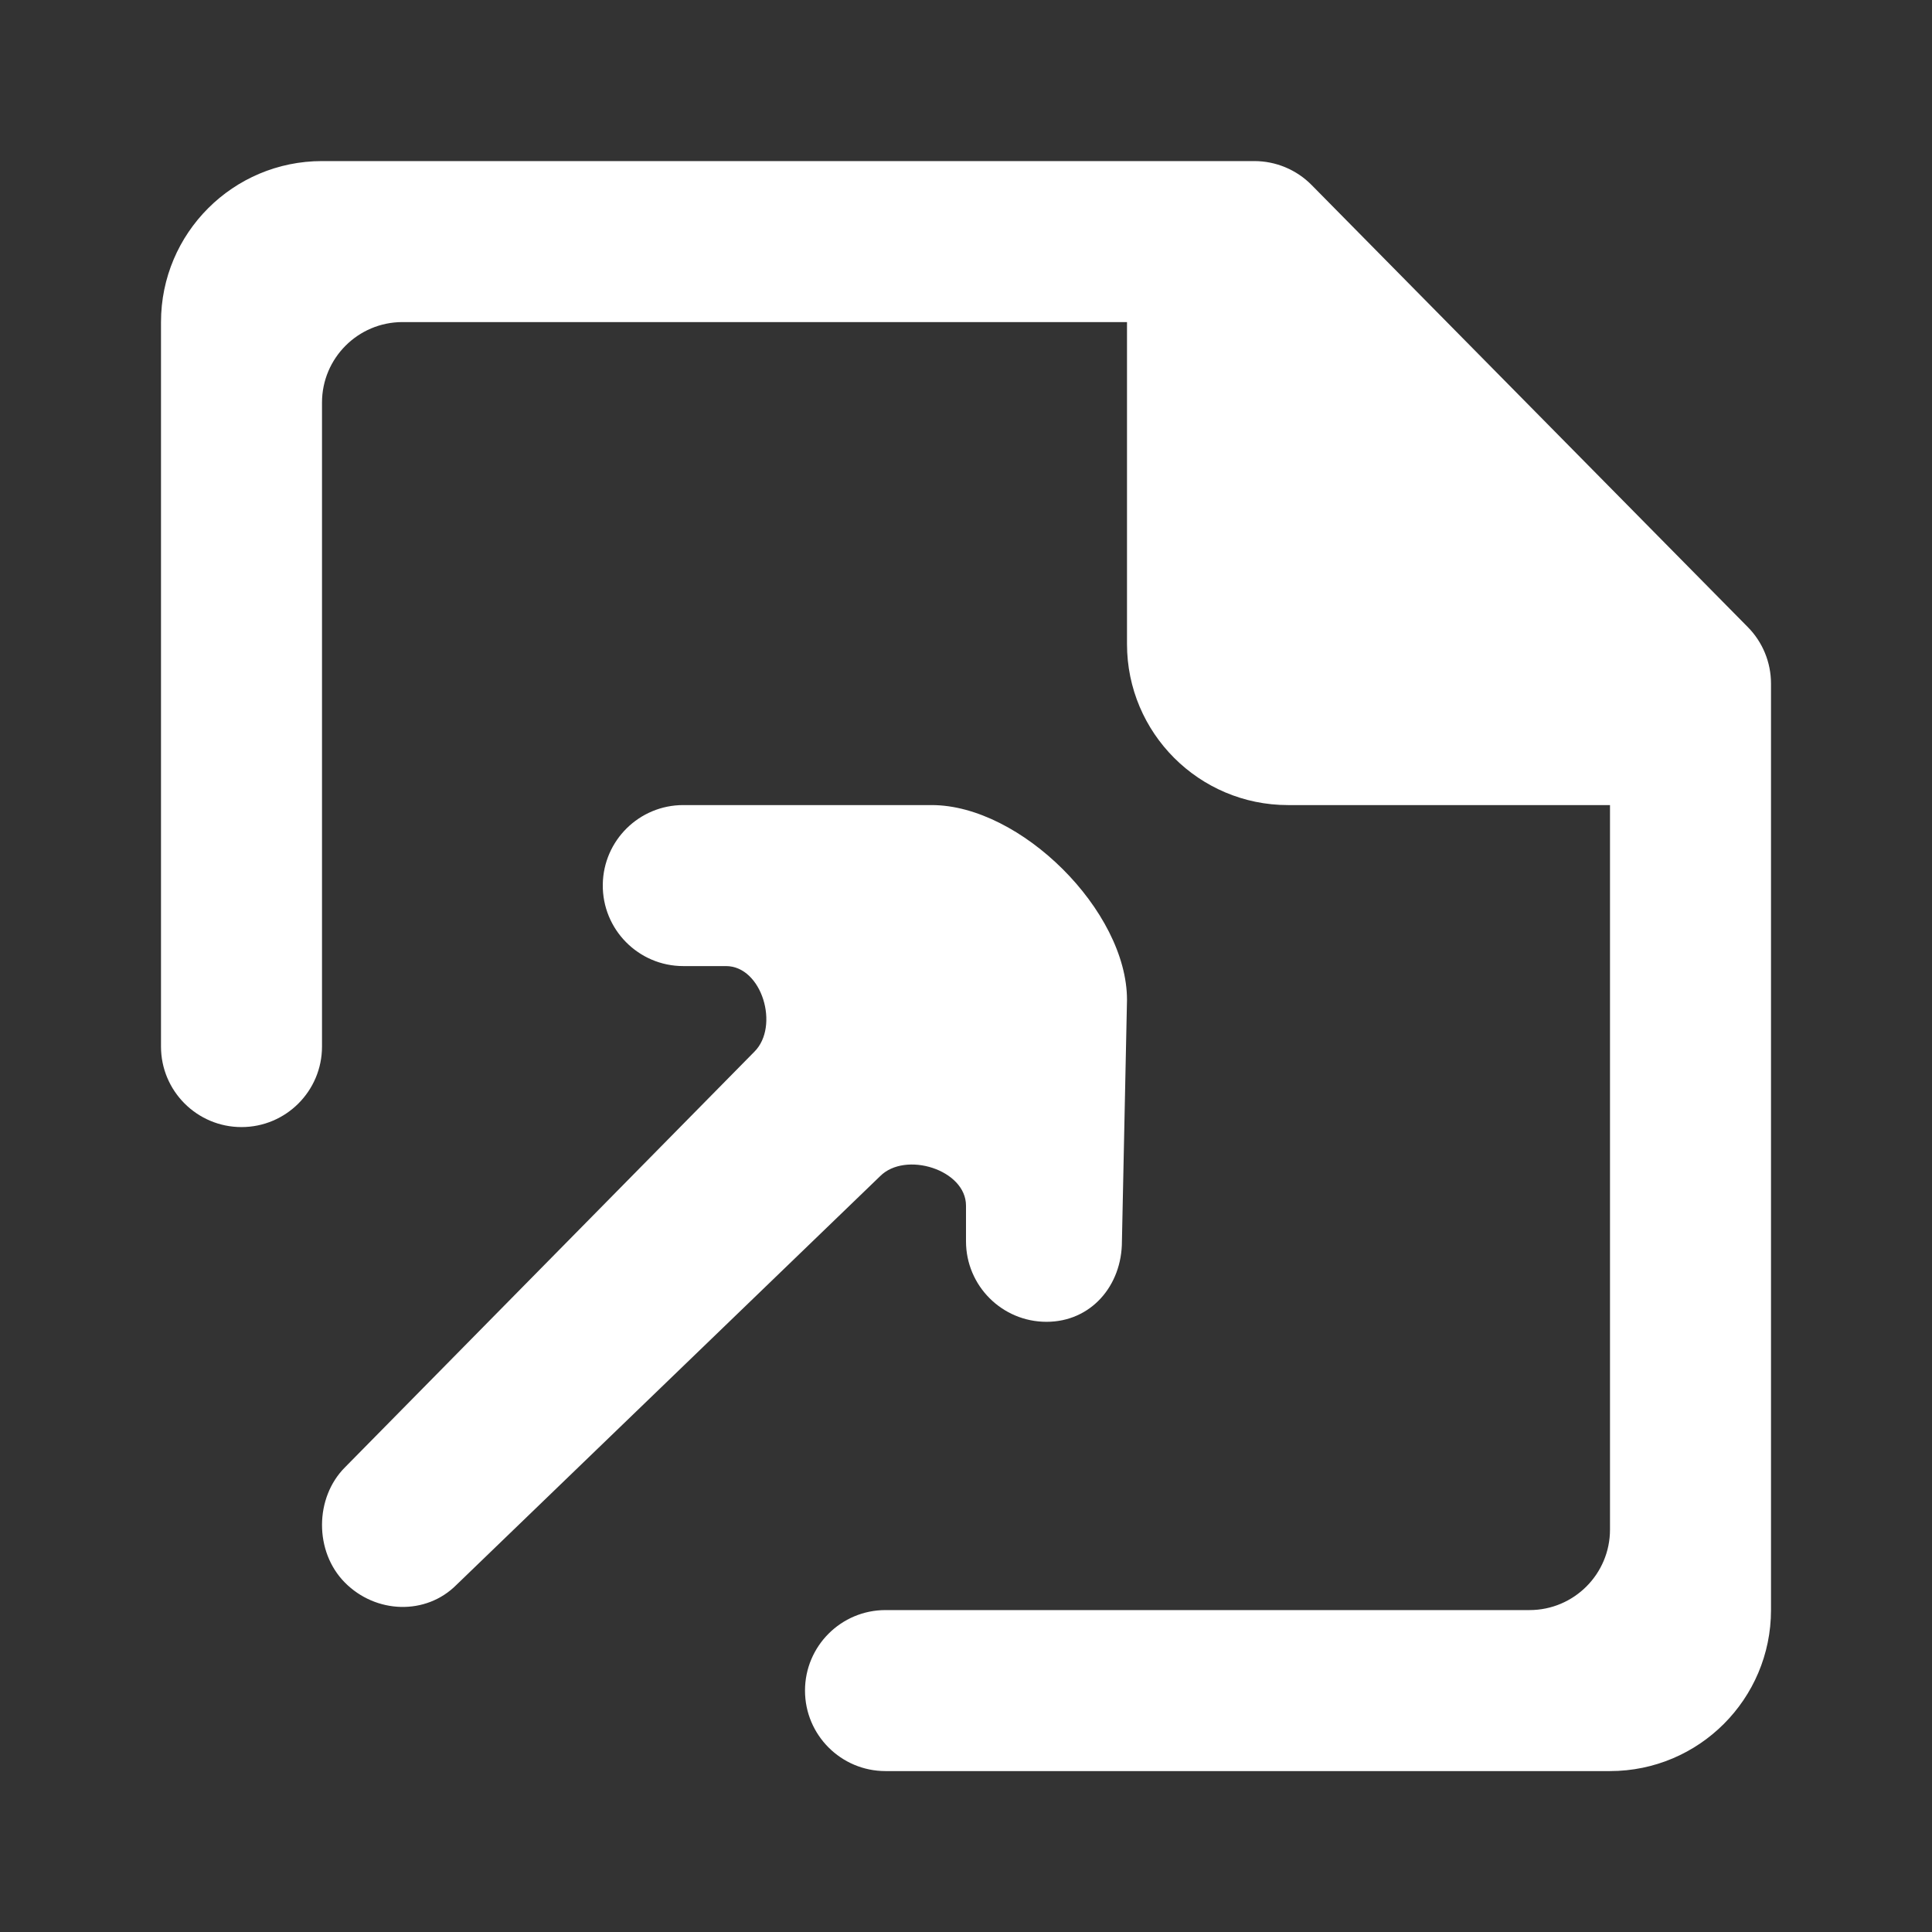 <?xml version="1.0" encoding="utf-8"?>
<svg width="64px" height="64px" viewBox="-2 -2 24.00 24.00" version="1.1" fill="#000000" transform="rotate(0)matrix(1, 0, 0, 1, 0, 0)" xmlns="http://www.w3.org/2000/svg">
  <rect x="-2" y="-2" width="24.00" height="24.00" fill="#333333" stroke="none"/>
  <g id="SVGRepo_bgCarrier" stroke-width="0"/>
  <g id="SVGRepo_tracerCarrier" stroke-linecap="round" stroke-linejoin="round" stroke="#CCCCCC" stroke-width="0.12"/>
  <g id="SVGRepo_iconCarrier">
    <title>file_arrow_up [#ffffff]</title>
    <desc>Created with Sketch.</desc>
    <g id="Page-1" stroke-width="0" fill="none" fill-rule="evenodd">
      <g id="Dribbble-Light-Preview" transform="translate(-340, -1839)" fill="#ffffff">
        <g id="icons" transform="translate(56, 160)">
          <path d="M 290.769 1689.001 L 291.019 1689.001 C 291.465 1689.001 291.688 1689.75 291.371 1690.065 L 286.288 1695.225 C 285.906 1695.605 285.904 1696.276 286.284 1696.659 C 286.666 1697.045 287.29 1697.071 287.672 1696.686 L 292.932 1691.612 C 293.246 1691.295 294 1691.53 294 1691.977 L 294 1692.42 C 294 1692.972 294.448 1693.42 295 1693.42 C 295.552 1693.42 295.937 1692.972 295.937 1692.42 L 296 1689.42 C 296 1688.315 294.678 1687.001 293.574 1687.001 L 290.488 1687.001 C 289.941 1687.001 289.496 1687.44 289.488 1687.986 C 289.48 1688.544 289.93 1689.001 290.488 1689.001 M 304 1685.492 L 304 1697.001 C 304 1698.105 303.105 1699.001 302 1699.001 L 293 1699.001 C 292.448 1699.001 292 1698.553 292 1698.001 C 292 1697.449 292.448 1697.001 293 1697.001 L 301 1697.001 C 301.552 1697.001 302 1696.553 302 1696.001 L 302 1687.001 L 298 1687.001 C 296.896 1687.001 296 1686.105 296 1685.001 L 296 1681.001 L 287 1681.001 C 286.448 1681.001 286 1681.449 286 1682.001 L 286 1690.001 C 286 1690.553 285.552 1691.001 285 1691.001 C 284.448 1691.001 284 1690.553 284 1690.001 L 284 1681.001 C 284 1679.896 284.896 1679.001 286 1679.001 L 297.582 1679.001 C 297.849 1679.001 298.106 1679.108 298.294 1679.299 L 303.712 1684.79 C 303.897 1684.977 304 1685.229 304 1685.492" id="file_arrow_up-[#ffffff]" style=""/>
        </g>
      </g>
    </g>
  </g>
</svg>